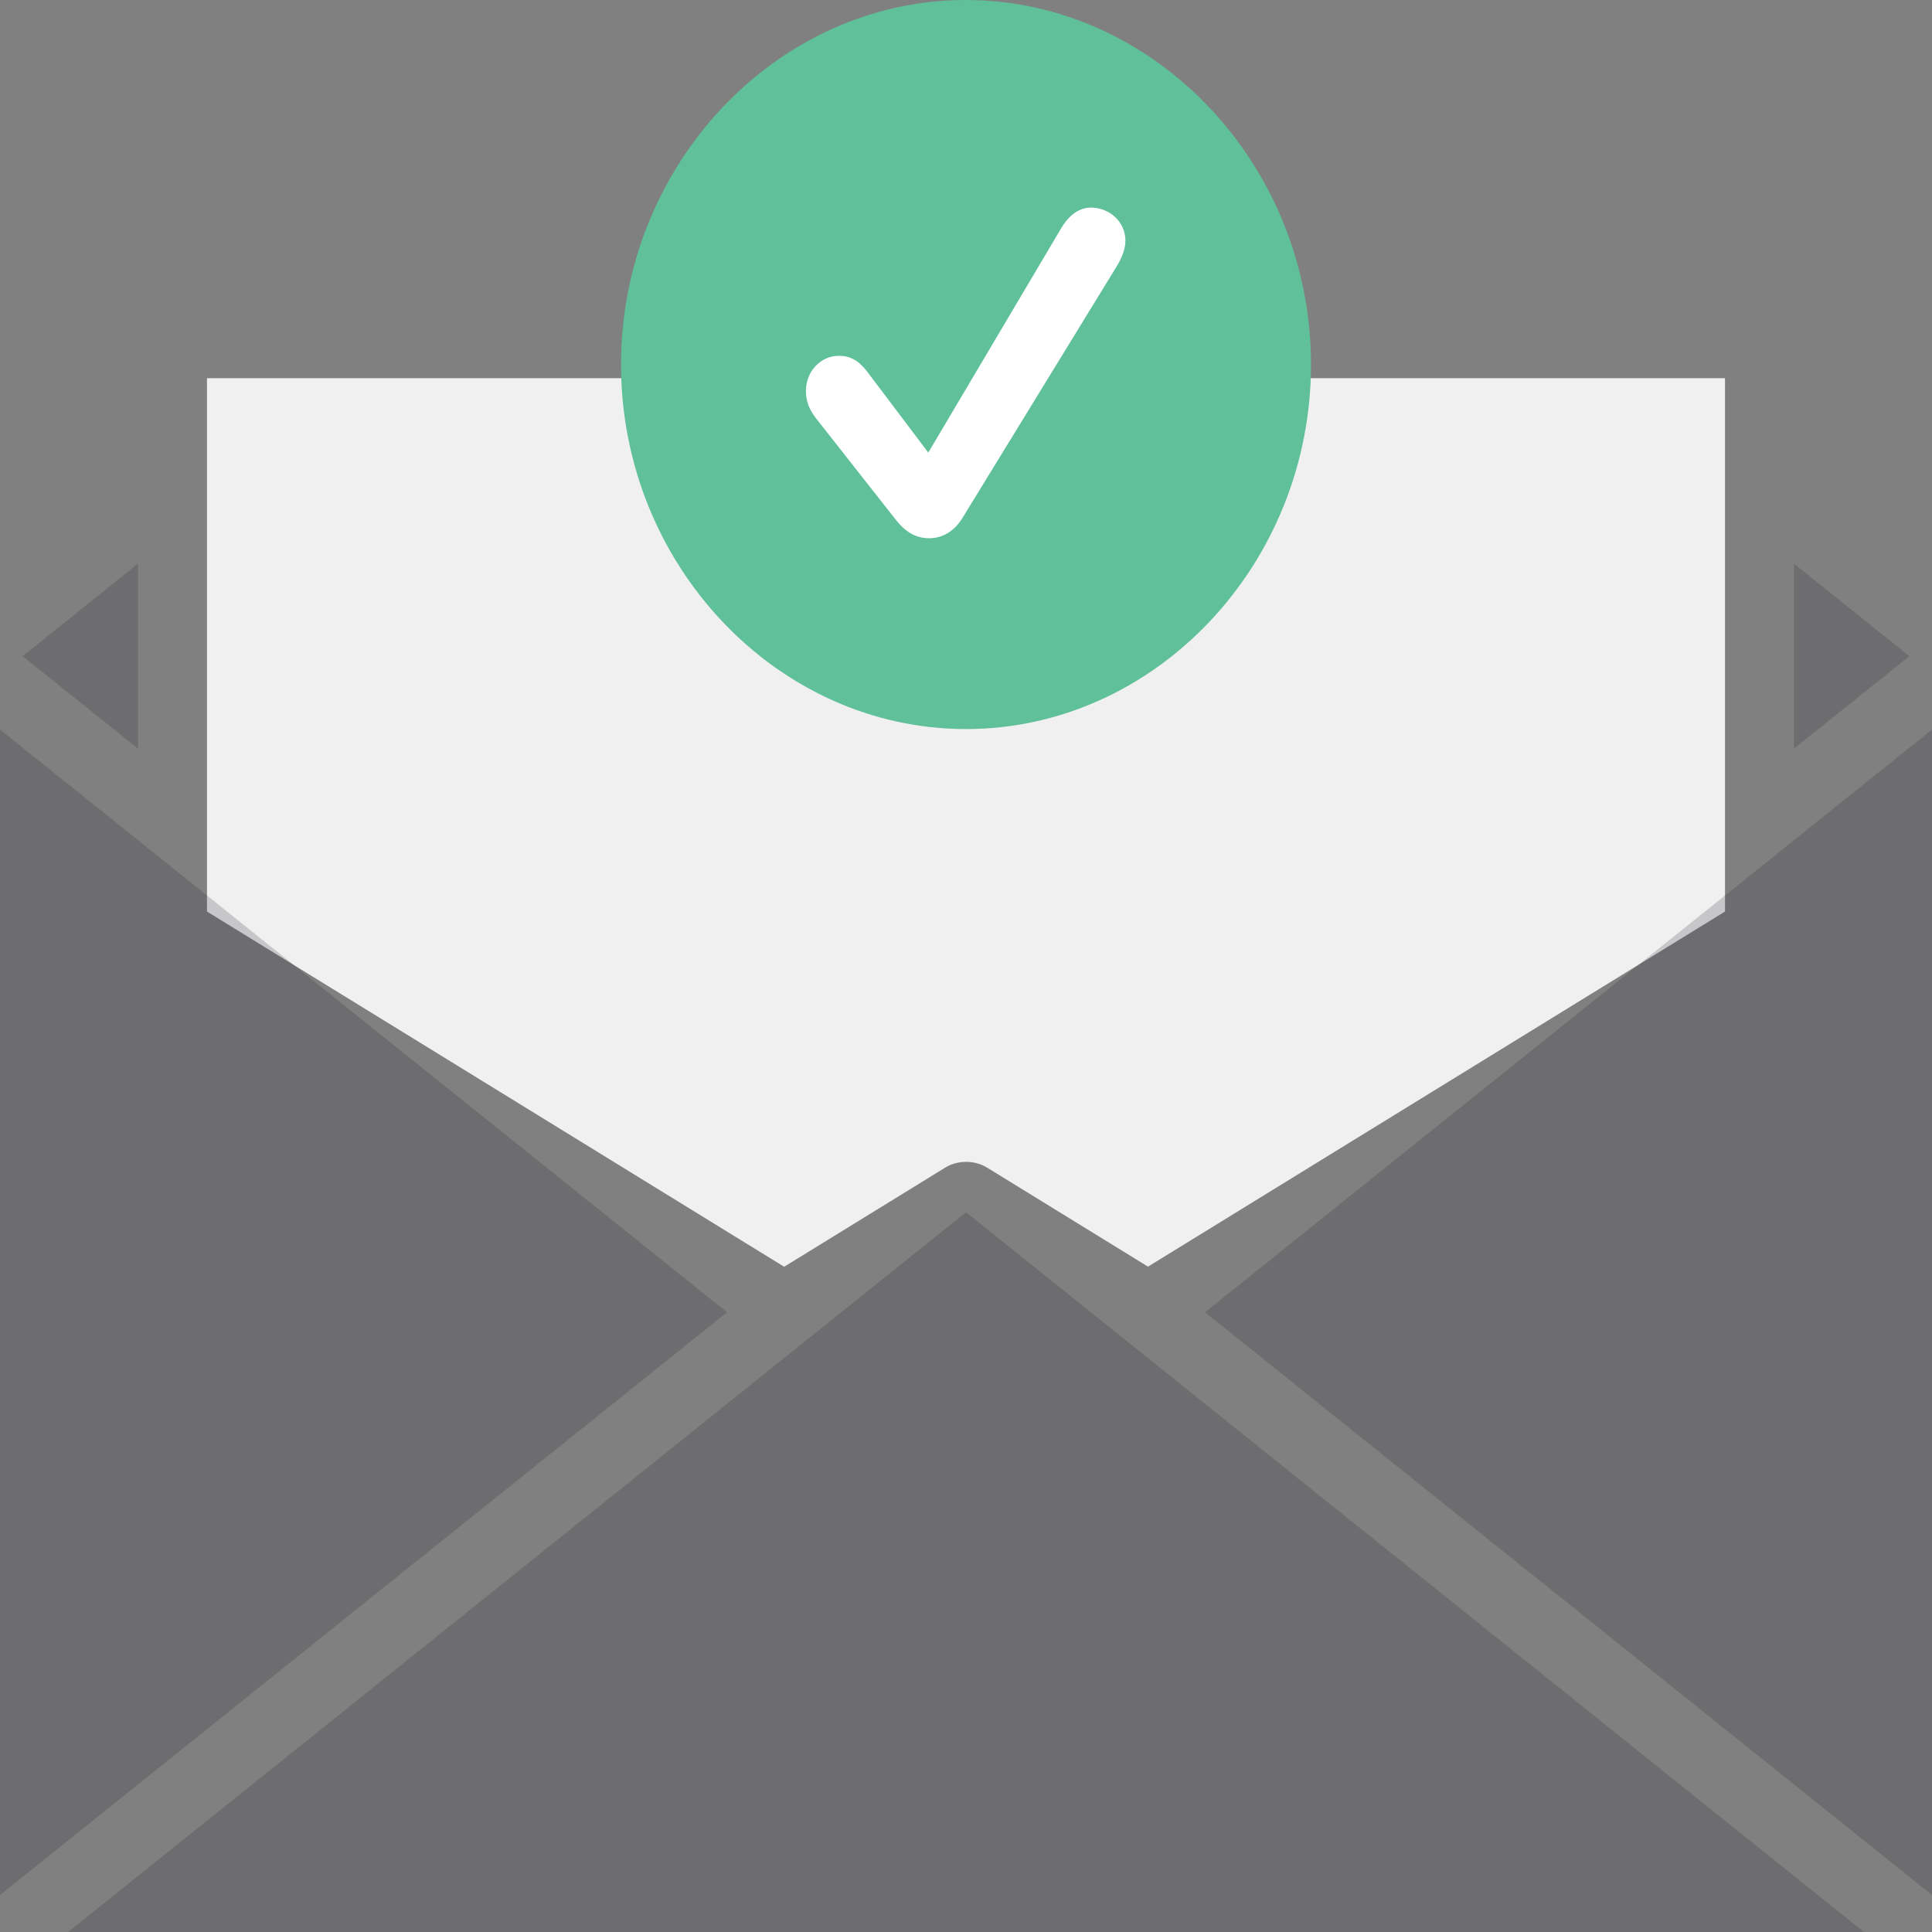<svg width="160" height="160" viewBox="0 0 160 160" fill="none" xmlns="http://www.w3.org/2000/svg">
<rect x="0" y="0" width="160" height="160" fill="#808080" stroke="none"/>
<path d="M17.143 75.49L64.94 104.906L78.286 96.691C78.783 96.385 79.389 96.22 80.012 96.22C80.635 96.22 81.241 96.385 81.737 96.691L95.072 104.897L142.857 75.49V31.321H17.143V75.49ZM80 42.912C86.818 42.918 93.354 45.118 98.175 49.029C102.995 52.94 105.707 58.243 105.715 63.774V68.41C105.718 69.919 105.115 71.387 103.998 72.593C102.88 73.798 101.309 74.676 99.522 75.092C97.736 75.509 95.83 75.442 94.094 74.901C92.359 74.361 90.887 73.376 89.903 72.096C87.532 73.943 84.447 75.069 81.17 75.282C77.894 75.496 74.627 74.784 71.923 73.268C69.218 71.751 67.243 69.523 66.331 66.961C65.419 64.399 65.627 61.66 66.918 59.207C68.21 56.755 70.507 54.74 73.419 53.503C76.332 52.267 79.681 51.885 82.901 52.422C86.121 52.96 89.013 54.383 91.088 56.452C93.162 58.52 94.292 61.107 94.286 63.774V68.41C94.286 69.025 94.587 69.615 95.123 70.049C95.659 70.484 96.385 70.728 97.143 70.728C97.901 70.728 98.628 70.484 99.163 70.049C99.699 69.615 100 69.025 100 68.41V63.774C100 60.565 98.827 57.428 96.63 54.759C94.432 52.091 91.308 50.011 87.654 48.783C83.999 47.555 79.978 47.233 76.098 47.86C72.219 48.486 68.655 50.031 65.858 52.3C63.061 54.57 61.156 57.461 60.385 60.609C59.613 63.756 60.009 67.019 61.523 69.984C63.036 72.949 65.6 75.483 68.889 77.266C72.178 79.049 76.045 80.001 80 80.001H88.572C89.329 80.001 90.056 80.245 90.592 80.68C91.128 81.114 91.429 81.704 91.429 82.319C91.429 82.934 91.128 83.523 90.592 83.958C90.056 84.393 89.329 84.637 88.572 84.637H80C73.18 84.637 66.64 82.439 61.818 78.526C56.995 74.614 54.286 69.307 54.286 63.774C54.286 58.241 56.995 52.935 61.818 49.022C66.64 45.11 73.18 42.912 80 42.912Z" fill="white"/>
<path d="M17.143 75.49L64.94 104.906L78.286 96.691C78.783 96.385 79.389 96.22 80.012 96.22C80.635 96.22 81.241 96.385 81.737 96.691L95.072 104.897L142.857 75.49V31.321H17.143V75.49ZM80 42.912C86.818 42.918 93.354 45.118 98.175 49.029C102.995 52.94 105.707 58.243 105.715 63.774V68.41C105.718 69.919 105.115 71.387 103.998 72.593C102.88 73.798 101.309 74.676 99.522 75.092C97.736 75.509 95.83 75.442 94.094 74.901C92.359 74.361 90.887 73.376 89.903 72.096C87.532 73.943 84.447 75.069 81.17 75.282C77.894 75.496 74.627 74.784 71.923 73.268C69.218 71.751 67.243 69.523 66.331 66.961C65.419 64.399 65.627 61.66 66.918 59.207C68.21 56.755 70.507 54.74 73.419 53.503C76.332 52.267 79.681 51.885 82.901 52.422C86.121 52.96 89.013 54.383 91.088 56.452C93.162 58.52 94.292 61.107 94.286 63.774V68.41C94.286 69.025 94.587 69.615 95.123 70.049C95.659 70.484 96.385 70.728 97.143 70.728C97.901 70.728 98.628 70.484 99.163 70.049C99.699 69.615 100 69.025 100 68.41V63.774C100 60.565 98.827 57.428 96.63 54.759C94.432 52.091 91.308 50.011 87.654 48.783C83.999 47.555 79.978 47.233 76.098 47.86C72.219 48.486 68.655 50.031 65.858 52.3C63.061 54.57 61.156 57.461 60.385 60.609C59.613 63.756 60.009 67.019 61.523 69.984C63.036 72.949 65.6 75.483 68.889 77.266C72.178 79.049 76.045 80.001 80 80.001H88.572C89.329 80.001 90.056 80.245 90.592 80.68C91.128 81.114 91.429 81.704 91.429 82.319C91.429 82.934 91.128 83.523 90.592 83.958C90.056 84.393 89.329 84.637 88.572 84.637H80C73.18 84.637 66.64 82.439 61.818 78.526C56.995 74.614 54.286 69.307 54.286 63.774C54.286 58.241 56.995 52.935 61.818 49.022C66.64 45.11 73.18 42.912 80 42.912Z" fill="black" fill-opacity="0.06"/>
<path d="M80 60.378C84.734 60.378 88.572 56.323 88.572 51.321C88.572 46.319 84.734 42.265 80 42.265C75.266 42.265 71.429 46.319 71.429 51.321C71.429 56.323 75.266 60.378 80 60.378Z" fill="#24262E" fill-opacity="0.2"/>
<path d="M1.871 54.34L11.428 61.998V46.681L1.871 54.34Z" fill="#24262E" fill-opacity="0.2"/>
<path d="M0 156.939L60.212 108.676L0 60.42V156.939Z" fill="#24262E" fill-opacity="0.2"/>
<path d="M148.571 61.999L158.128 54.34L148.571 46.685V61.999Z" fill="#24262E" fill-opacity="0.2"/>
<path d="M160 60.42L99.789 108.676L160 156.939V60.42Z" fill="#24262E" fill-opacity="0.2"/>
<path d="M80.001 100.394L5.638 160.001H154.364L80.001 100.394Z" fill="#24262E" fill-opacity="0.2"/>
<rect x="45.357" y="36.981" width="67.143" height="54.34" fill="#F0F0F0"/>
<circle cx="80" cy="30" r="18" fill="white"/>
<path d="M80 60.377C95.669 60.377 108.572 46.745 108.572 30.189C108.572 13.662 95.642 0 79.973 0C64.331 0 51.429 13.662 51.429 30.189C51.429 46.745 64.331 60.377 80 60.377ZM76.96 44.574C75.836 44.574 74.96 44.053 74.138 42.982L67.536 34.588C66.988 33.864 66.742 33.17 66.742 32.388C66.742 30.767 67.947 29.465 69.481 29.465C70.385 29.465 71.097 29.841 71.809 30.767L76.877 37.483L87.917 18.843C88.574 17.772 89.396 17.193 90.355 17.193C91.834 17.193 93.204 18.322 93.204 19.942C93.204 20.637 92.875 21.419 92.464 22.084L79.671 42.953C79.014 43.995 78.055 44.574 76.96 44.574Z" fill="#5FC09A"/>
</svg>
